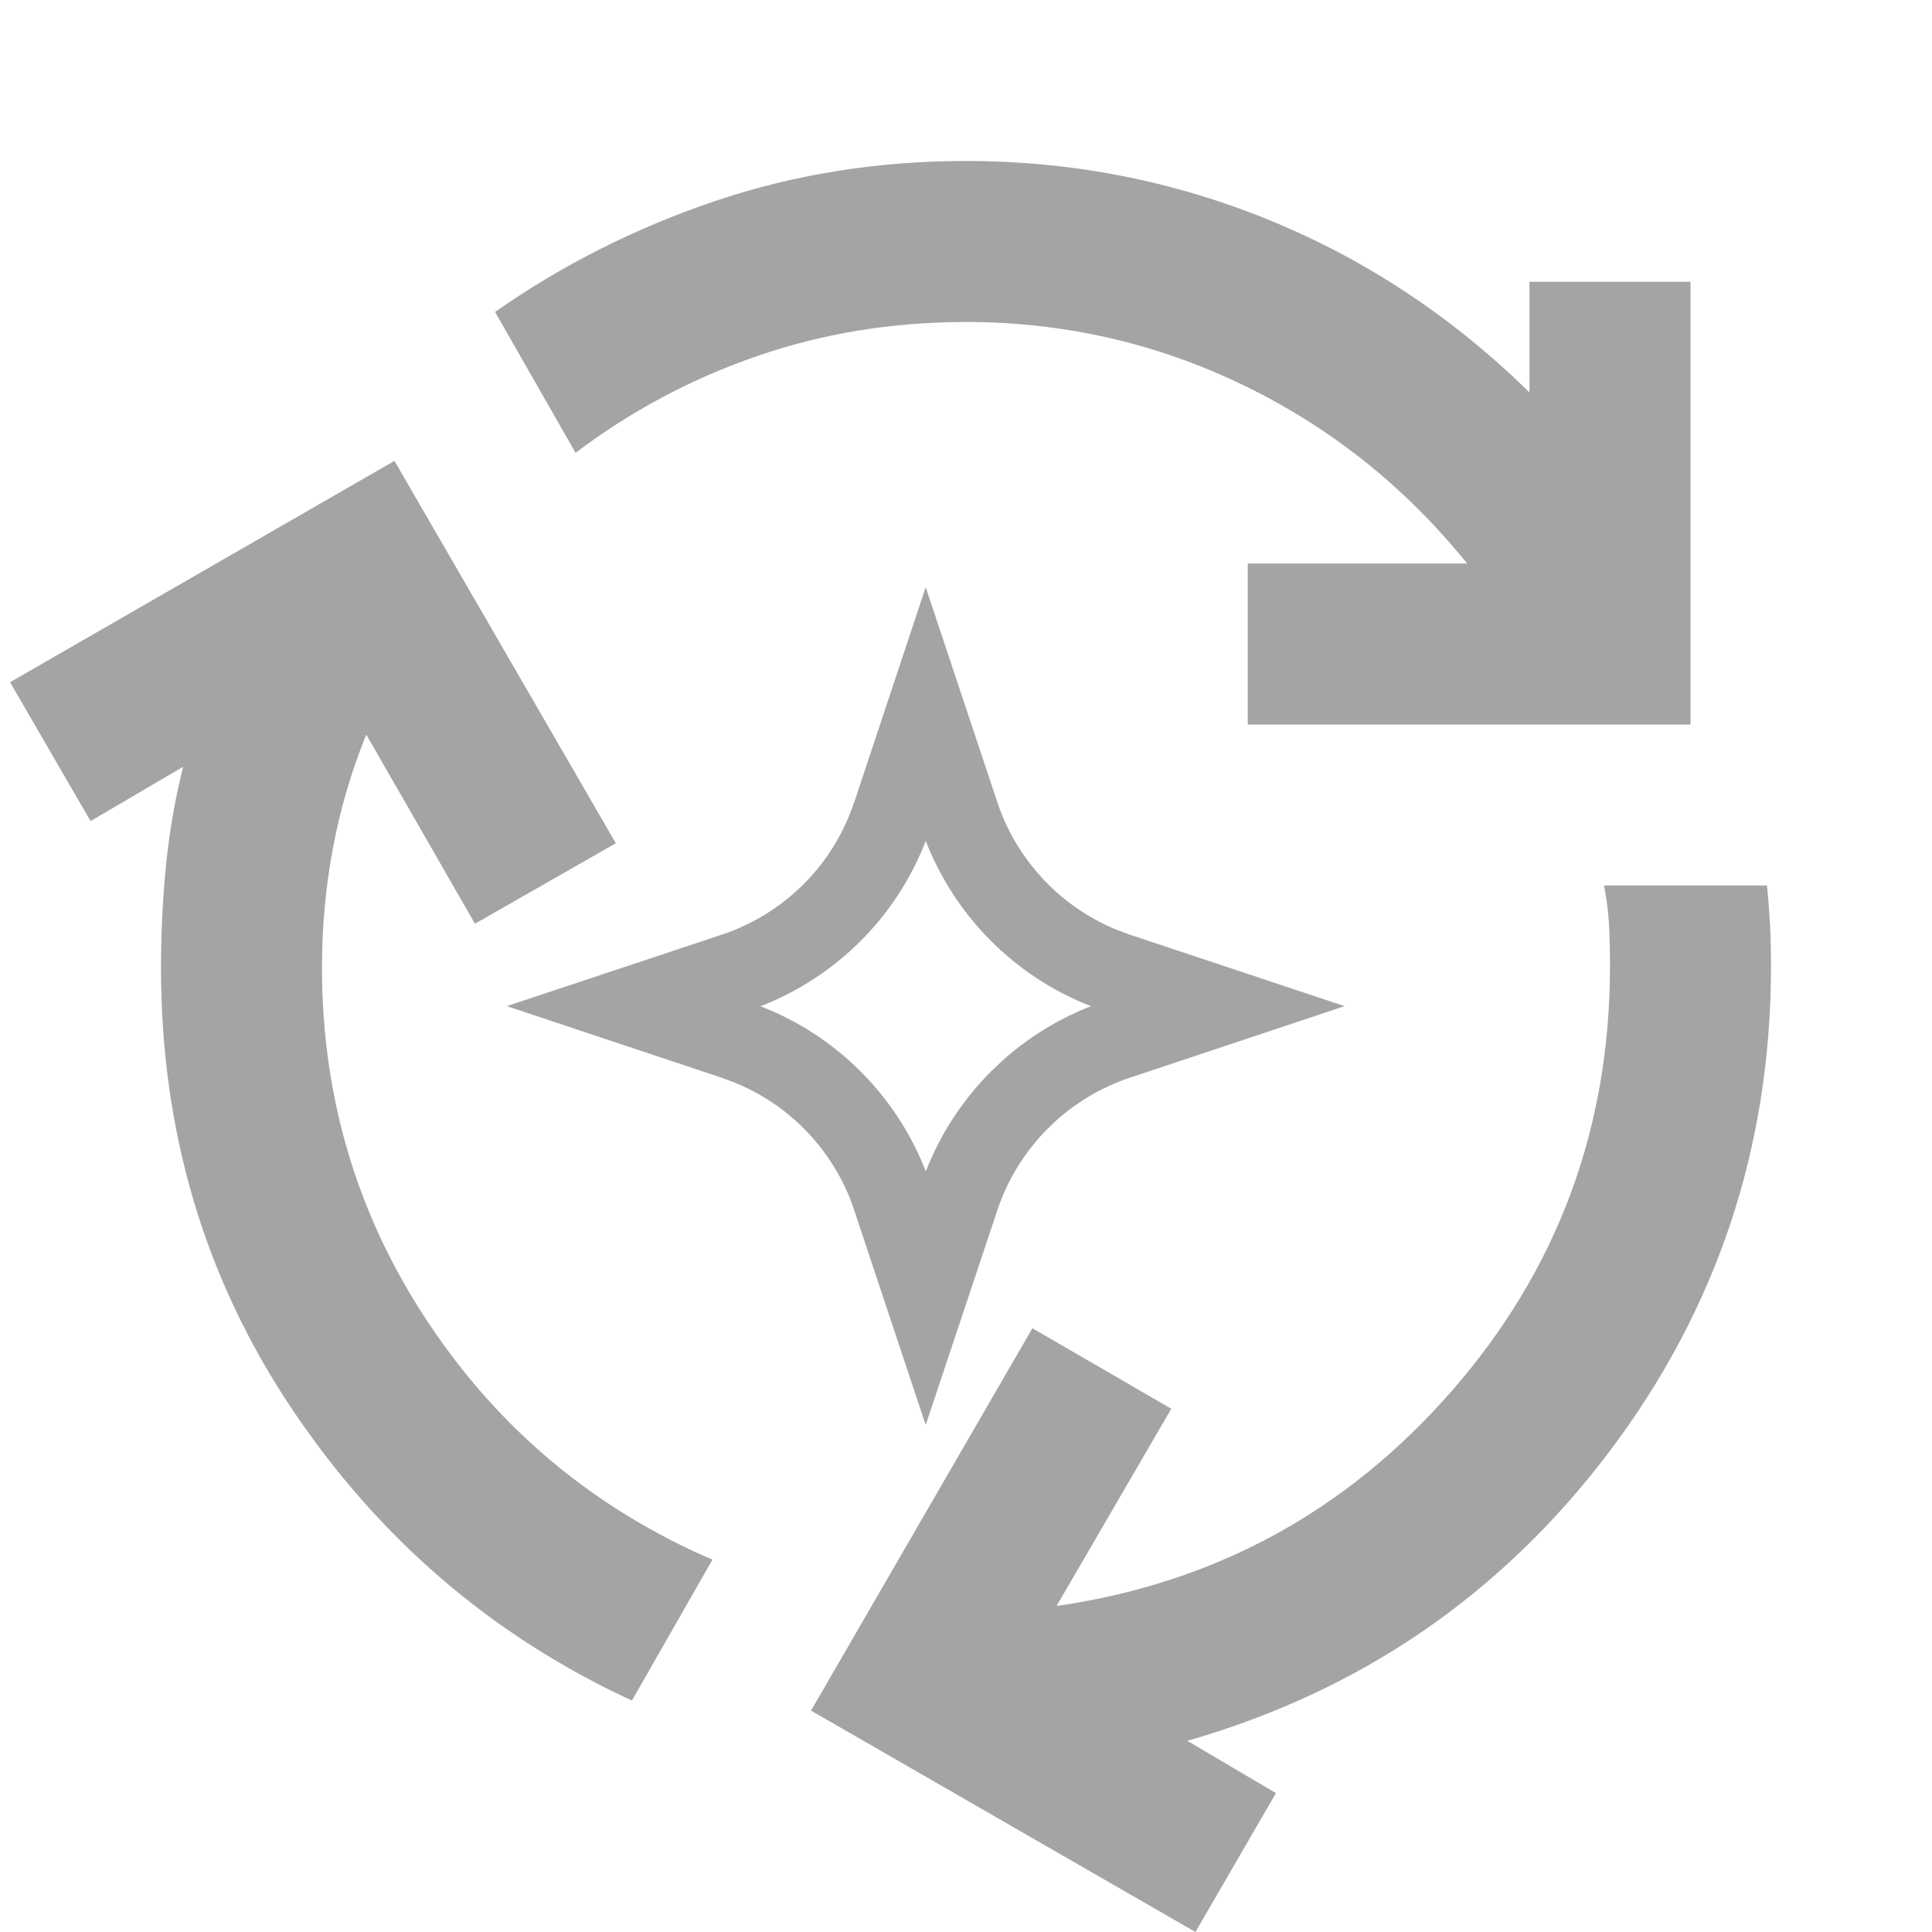 <svg width="24" height="24" viewBox="0 0 24 24" fill="none" xmlns="http://www.w3.org/2000/svg">
<path d="M7.85 21.125C6.117 20.325 4.708 19.117 3.625 17.5C2.542 15.883 2 14.058 2 12.025C2 11.592 2.021 11.167 2.062 10.75C2.104 10.333 2.175 9.925 2.275 9.525L1.125 10.2L0.125 8.475L4.9 5.725L7.65 10.475L5.9 11.475L4.55 9.125C4.367 9.575 4.229 10.042 4.138 10.525C4.046 11.008 4 11.508 4 12.025C4 13.642 4.442 15.113 5.325 16.438C6.208 17.762 7.383 18.742 8.85 19.375L7.85 21.125ZM15.5 9V7H18.225C17.458 6.05 16.533 5.312 15.45 4.787C14.367 4.263 13.217 4 12 4C11.083 4 10.217 4.142 9.4 4.425C8.583 4.708 7.833 5.108 7.15 5.625L6.15 3.875C6.983 3.292 7.892 2.833 8.875 2.5C9.858 2.167 10.9 2 12 2C13.317 2 14.575 2.246 15.775 2.737C16.975 3.229 18.05 3.942 19 4.875V3.5H21V9H15.5ZM14.85 24L10.075 21.25L12.825 16.5L14.55 17.5L13.125 19.95C15.092 19.667 16.729 18.775 18.038 17.275C19.346 15.775 20 14.017 20 12C20 11.817 19.996 11.646 19.988 11.488C19.979 11.329 19.958 11.167 19.925 11H21.95C21.967 11.167 21.979 11.329 21.988 11.488C21.996 11.646 22 11.817 22 12C22 14.25 21.329 16.262 19.988 18.038C18.646 19.812 16.9 21.008 14.75 21.625L15.85 22.275L14.85 24Z" fill="#A4A4A4"/>
<path d="M11.915 10.124C12.067 10.581 12.325 10.996 12.665 11.336C12.963 11.634 13.318 11.868 13.708 12.023L13.877 12.085L15.121 12.499L13.876 12.914C13.476 13.047 13.109 13.261 12.795 13.54L12.664 13.664C12.324 14.005 12.067 14.419 11.915 14.876L11.5 16.12L11.086 14.876V14.875C10.934 14.418 10.677 14.003 10.337 13.663C10.039 13.365 9.684 13.132 9.294 12.977L9.125 12.914H9.124L7.879 12.499L9.124 12.085H9.125C9.582 11.933 9.997 11.676 10.337 11.336C10.635 11.038 10.868 10.683 11.023 10.293L11.086 10.124L11.5 8.878L11.915 10.124Z" stroke="#A4A4A4"/>
</svg>
